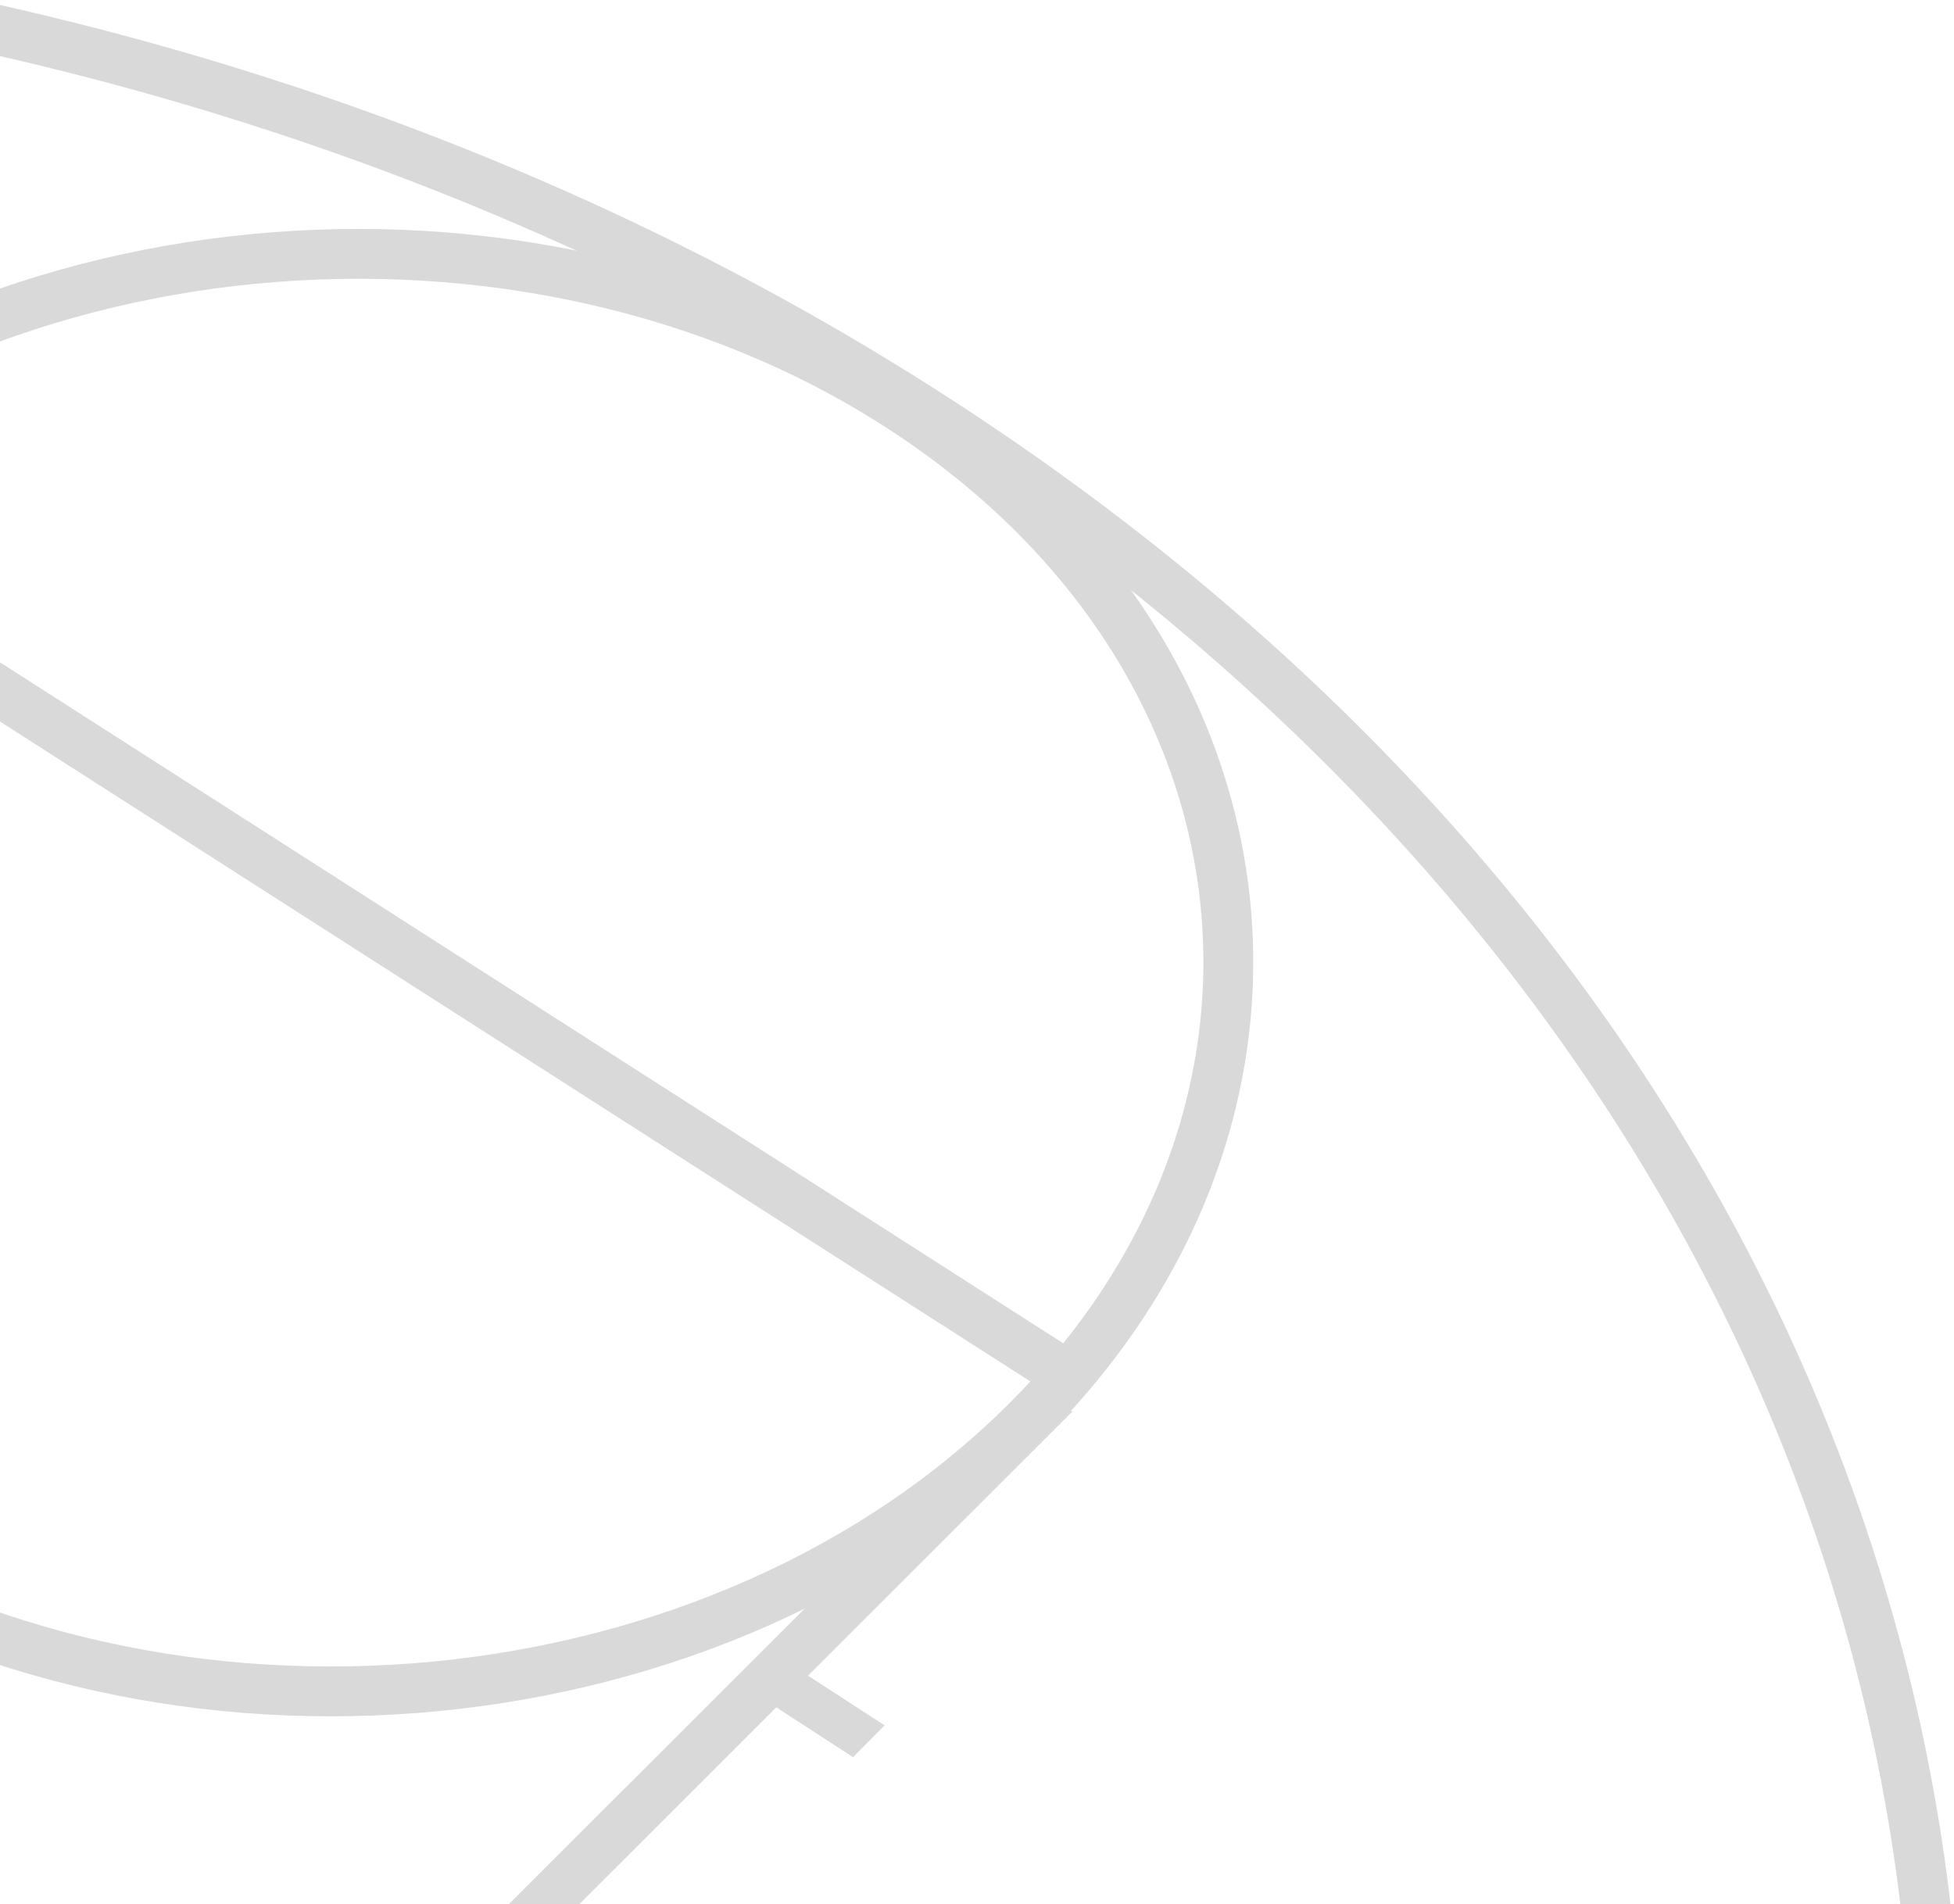 <svg xmlns="http://www.w3.org/2000/svg" width="196" height="191" viewBox="0 0 196 191">
    <g fill="none" fill-rule="evenodd">
        <path stroke="#D9D9D9" stroke-width="5" d="M102.004 143.514c31.77-30.68 27.333-76.124-9.91-101.504-37.244-25.38-93.19-21.082-124.96 9.598-31.77 30.68-27.333 76.124 9.91 101.504 37.244 25.38 93.19 21.082 124.96-9.598z"/>
        <path stroke="#D9D9D9" stroke-width="5" d="M129.566 355.92c33.384-32.237 53.69-69.808 61.34-108.388 14.606-73.657-16.92-150.99-91.636-201.906C33.25.636-51.994-13.847-130.904.21M105.784 139.834L-37.272 282.77M-31.754 49.068l139.656 89.443"/>
        <path fill="#D9D9D9" d="M88.732 173.064l-11.686-7.583-3.16 3.191 11.686 7.583zM65.63 196.146l-11.686-7.583-3.16 3.192 11.686 7.582z"/>
    </g>
</svg>
